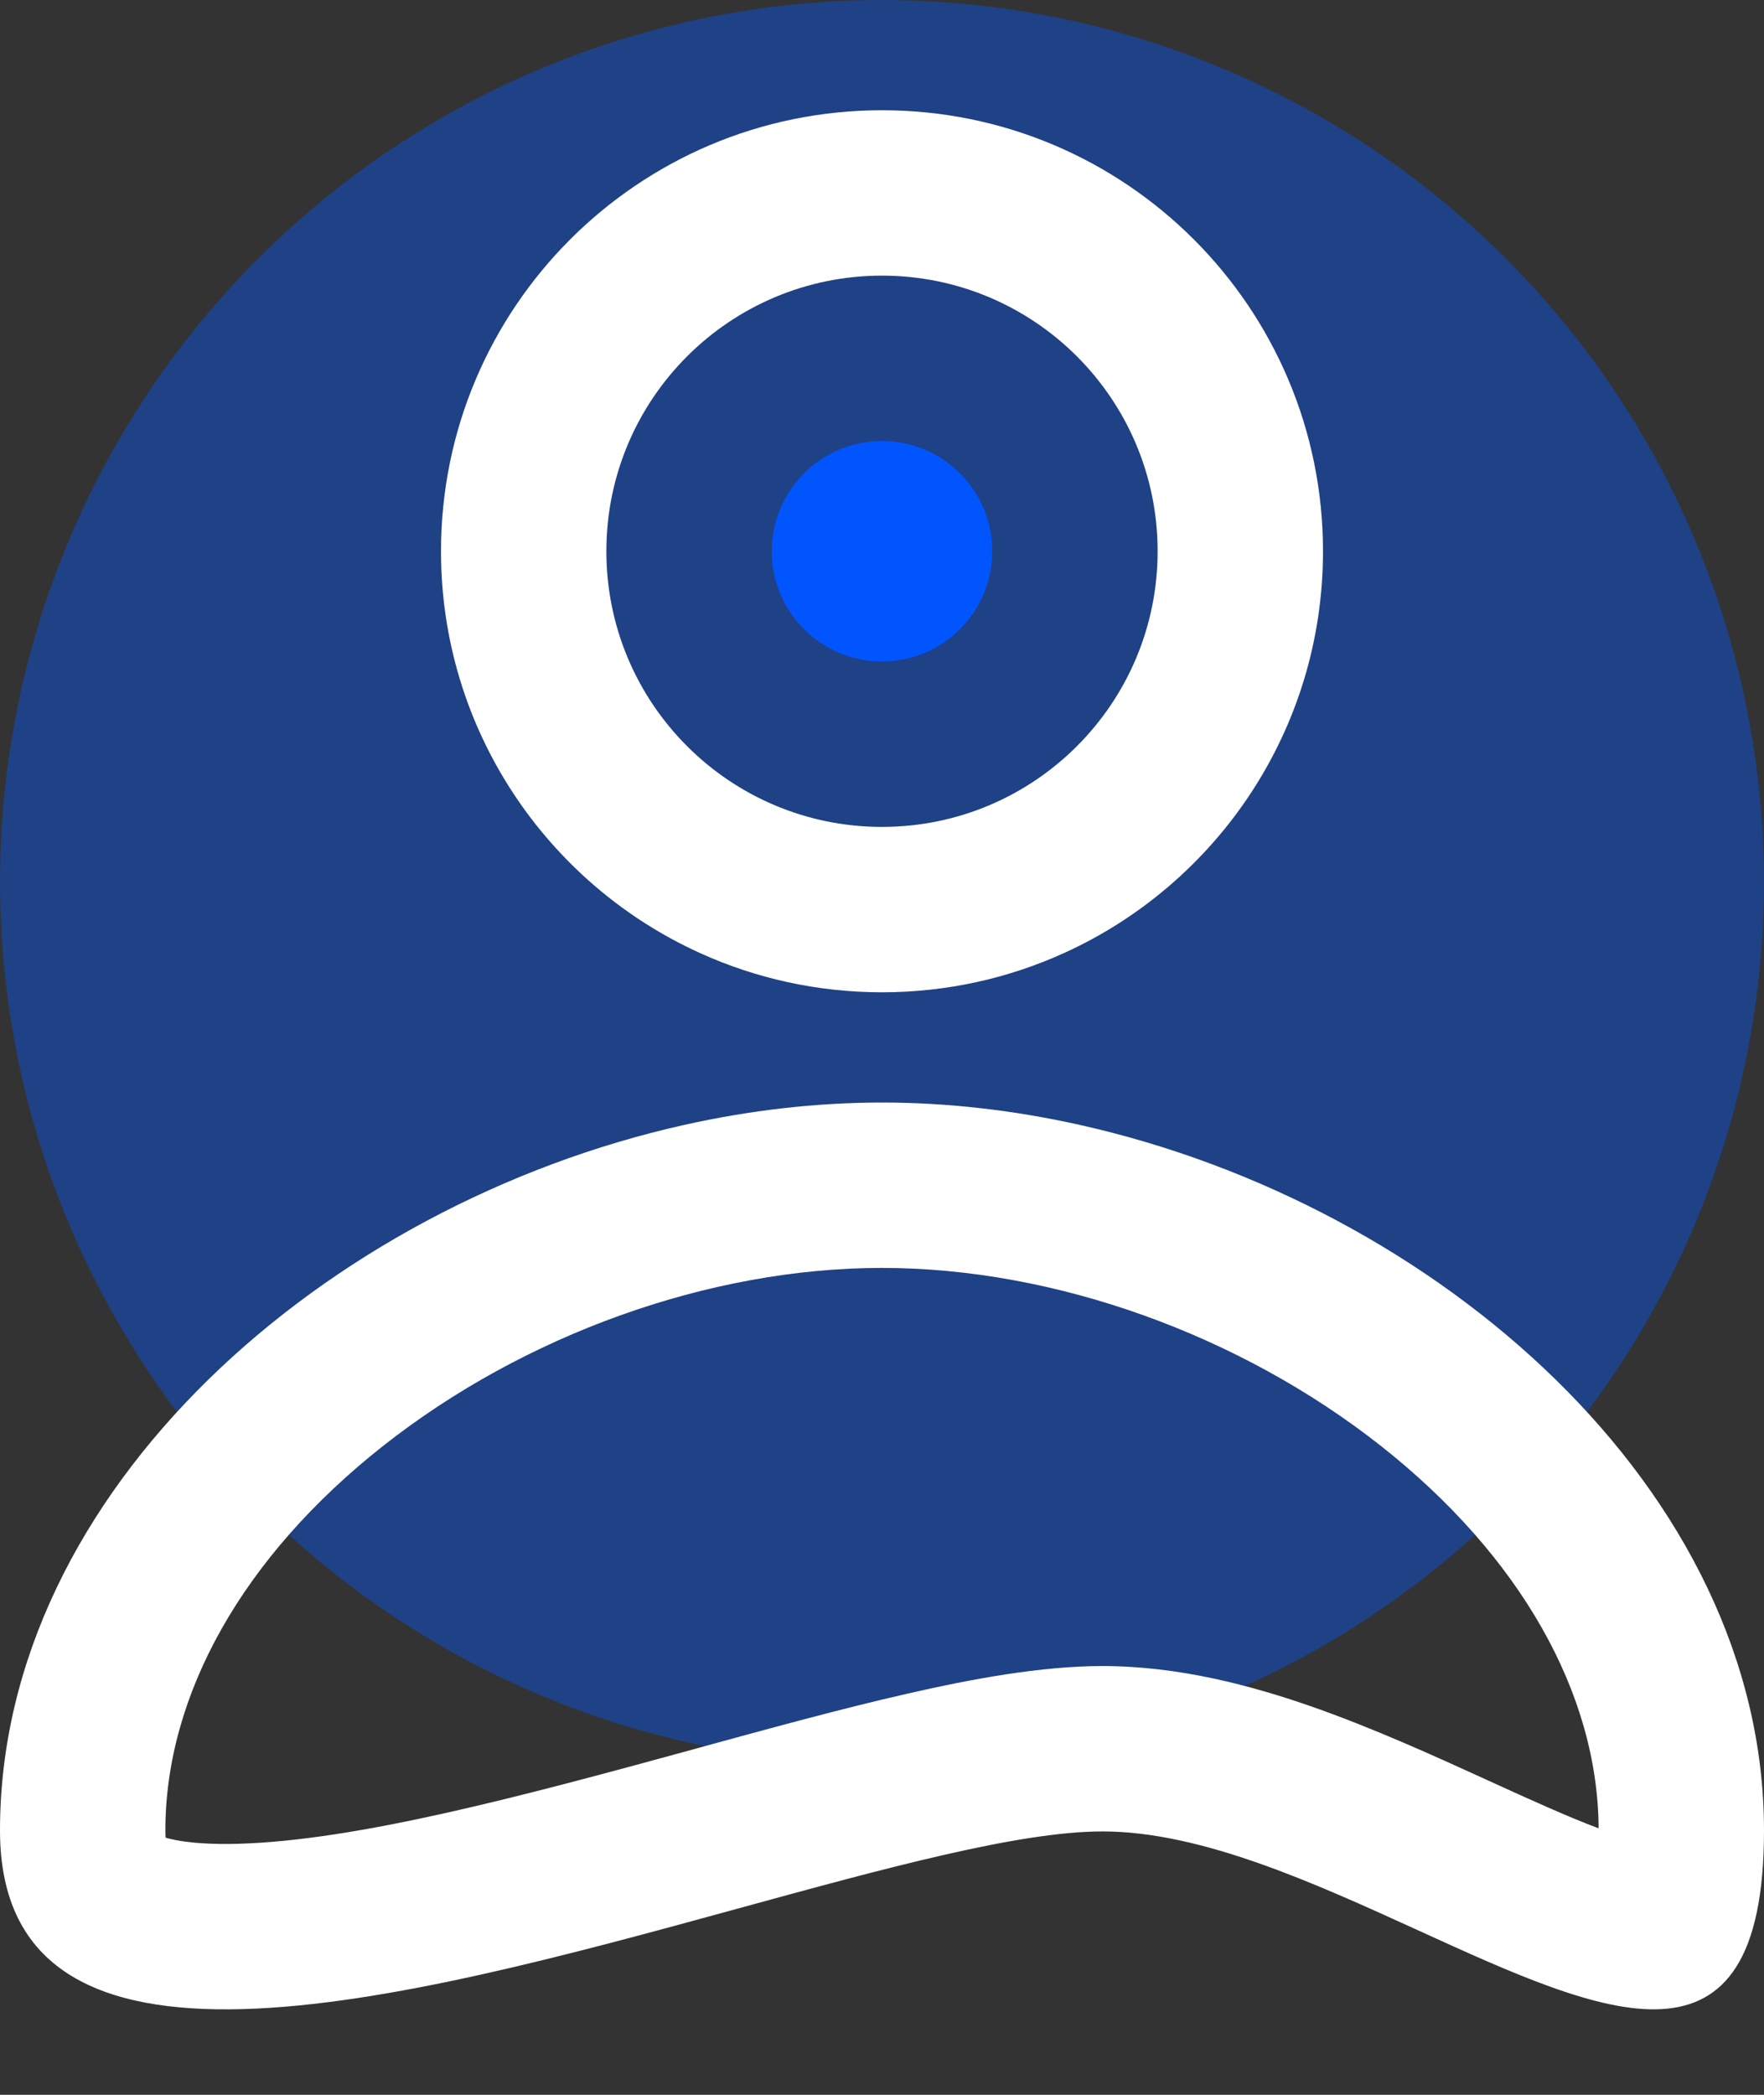 <svg width="16" height="19" viewBox="0 0 16 19" fill="none" xmlns="http://www.w3.org/2000/svg">
<rect x="0" y="0" width="16" height="19" fill="#333333" stroke="none"/>
<circle opacity="0.4" cx="8" cy="8" r="8" fill="#0055FF"/>
<path fill-rule="evenodd" clip-rule="evenodd" d="M8 7.5C9.381 7.5 10.5 6.381 10.5 5C10.5 3.619 9.381 2.5 8 2.5C6.619 2.5 5.5 3.619 5.5 5C5.5 6.381 6.619 7.5 8 7.5ZM6.21 10.202C6.802 10.07 7.404 10 8 10C8.596 10 9.198 10.07 9.79 10.202C13.042 10.927 16 13.517 16 16.602C16 18.94 14.561 18.283 12.869 17.511C11.922 17.079 10.897 16.611 10 16.611C9.244 16.611 8.031 16.944 6.706 17.307C3.65 18.145 0 19.145 0 16.602C0 13.517 2.958 10.927 6.21 10.202ZM6.351 8.645C6.854 8.873 7.412 9 8 9C8.588 9 9.146 8.873 9.649 8.645C11.036 8.017 12 6.621 12 5C12 2.791 10.209 1 8 1C5.791 1 4 2.791 4 5C4 6.621 4.964 8.017 6.351 8.645ZM14.5 16.583C14.493 15.359 13.79 14.111 12.522 13.112C11.251 12.111 9.574 11.5 8 11.5C6.426 11.5 4.749 12.111 3.478 13.112C2.203 14.116 1.5 15.371 1.5 16.602C1.5 16.628 1.501 16.65 1.502 16.668C1.526 16.675 1.557 16.682 1.596 16.69C1.728 16.715 1.914 16.73 2.164 16.723C3.238 16.692 4.718 16.297 6.309 15.861L6.329 15.855C6.977 15.678 7.637 15.496 8.233 15.361C8.814 15.228 9.444 15.111 10 15.111C10.692 15.111 11.355 15.288 11.913 15.484C12.464 15.678 13.009 15.926 13.465 16.134L13.491 16.146C13.892 16.329 14.216 16.476 14.5 16.583Z" fill="white"/>
<circle cx="8" cy="5" r="1" fill="#0055FF"/>
</svg>
